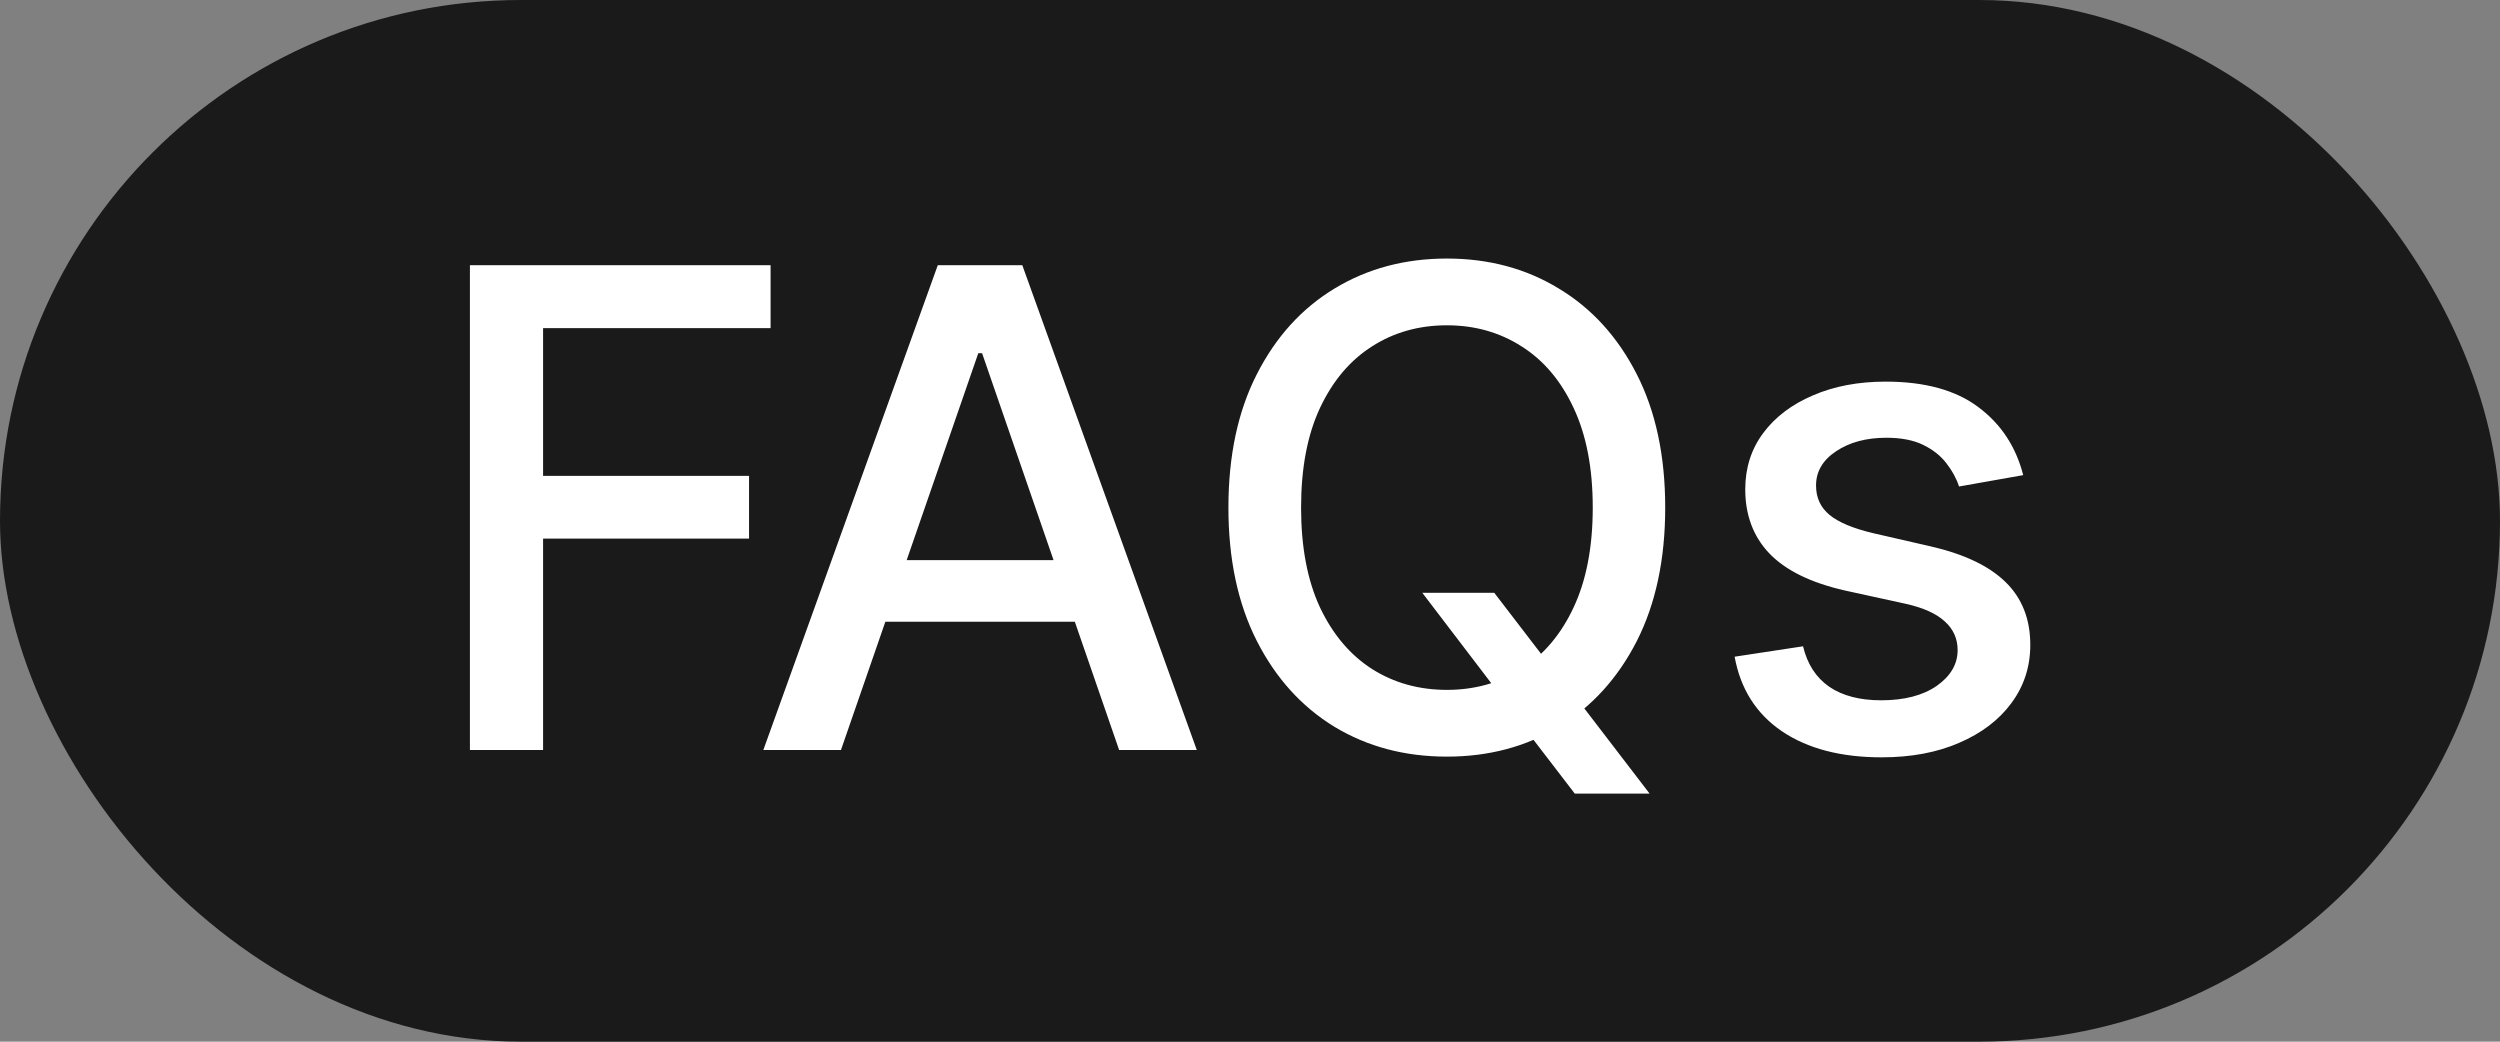 <svg width="60" height="25" viewBox="0 0 60 25" fill="none" xmlns="http://www.w3.org/2000/svg">
<rect x="0" y="0" width="60" height="25" fill="#808080" stroke="none"/>
<rect width="60" height="25" rx="12.5" fill="#1A1A1A"/>
<path d="M11.278 18V6.364H18.494V7.875H13.034V11.421H17.977V12.926H13.034V18H11.278ZM20.183 18H18.32L22.507 6.364H24.535L28.723 18H26.859L23.57 8.477H23.479L20.183 18ZM20.496 13.443H26.541V14.921H20.496V13.443ZM34.135 14.227H35.862L37.078 15.812L37.652 16.517L39.59 19.046H37.794L36.499 17.358L36.055 16.744L34.135 14.227ZM39.965 12.182C39.965 13.424 39.737 14.492 39.283 15.386C38.828 16.276 38.205 16.962 37.413 17.443C36.626 17.921 35.73 18.159 34.726 18.159C33.718 18.159 32.819 17.921 32.027 17.443C31.239 16.962 30.618 16.275 30.163 15.381C29.709 14.487 29.482 13.421 29.482 12.182C29.482 10.939 29.709 9.873 30.163 8.983C30.618 8.089 31.239 7.403 32.027 6.926C32.819 6.445 33.718 6.205 34.726 6.205C35.73 6.205 36.626 6.445 37.413 6.926C38.205 7.403 38.828 8.089 39.283 8.983C39.737 9.873 39.965 10.939 39.965 12.182ZM38.226 12.182C38.226 11.235 38.072 10.438 37.766 9.79C37.463 9.138 37.046 8.646 36.516 8.312C35.989 7.975 35.392 7.807 34.726 7.807C34.055 7.807 33.457 7.975 32.93 8.312C32.404 8.646 31.987 9.138 31.68 9.79C31.377 10.438 31.226 11.235 31.226 12.182C31.226 13.129 31.377 13.928 31.68 14.579C31.987 15.227 32.404 15.72 32.93 16.057C33.457 16.39 34.055 16.557 34.726 16.557C35.392 16.557 35.989 16.39 36.516 16.057C37.046 15.72 37.463 15.227 37.766 14.579C38.072 13.928 38.226 13.129 38.226 12.182ZM48.557 11.403L47.017 11.676C46.953 11.479 46.85 11.292 46.71 11.114C46.574 10.936 46.388 10.79 46.153 10.676C45.919 10.562 45.625 10.506 45.273 10.506C44.792 10.506 44.39 10.614 44.068 10.829C43.746 11.042 43.585 11.316 43.585 11.653C43.585 11.945 43.693 12.18 43.909 12.358C44.125 12.536 44.474 12.682 44.955 12.796L46.341 13.114C47.144 13.299 47.742 13.585 48.136 13.972C48.53 14.358 48.727 14.86 48.727 15.477C48.727 16 48.576 16.466 48.273 16.875C47.974 17.28 47.555 17.599 47.017 17.829C46.483 18.061 45.864 18.176 45.159 18.176C44.182 18.176 43.385 17.968 42.767 17.551C42.15 17.131 41.771 16.534 41.631 15.761L43.273 15.511C43.375 15.939 43.585 16.263 43.903 16.483C44.222 16.699 44.636 16.807 45.148 16.807C45.705 16.807 46.15 16.691 46.483 16.46C46.816 16.225 46.983 15.939 46.983 15.602C46.983 15.329 46.881 15.1 46.676 14.915C46.475 14.729 46.167 14.589 45.75 14.494L44.273 14.171C43.458 13.985 42.856 13.689 42.466 13.284C42.08 12.879 41.886 12.366 41.886 11.744C41.886 11.229 42.03 10.778 42.318 10.392C42.606 10.006 43.004 9.705 43.511 9.489C44.019 9.269 44.6 9.159 45.256 9.159C46.199 9.159 46.941 9.364 47.483 9.773C48.025 10.178 48.383 10.722 48.557 11.403Z" fill="white"/>
</svg>
